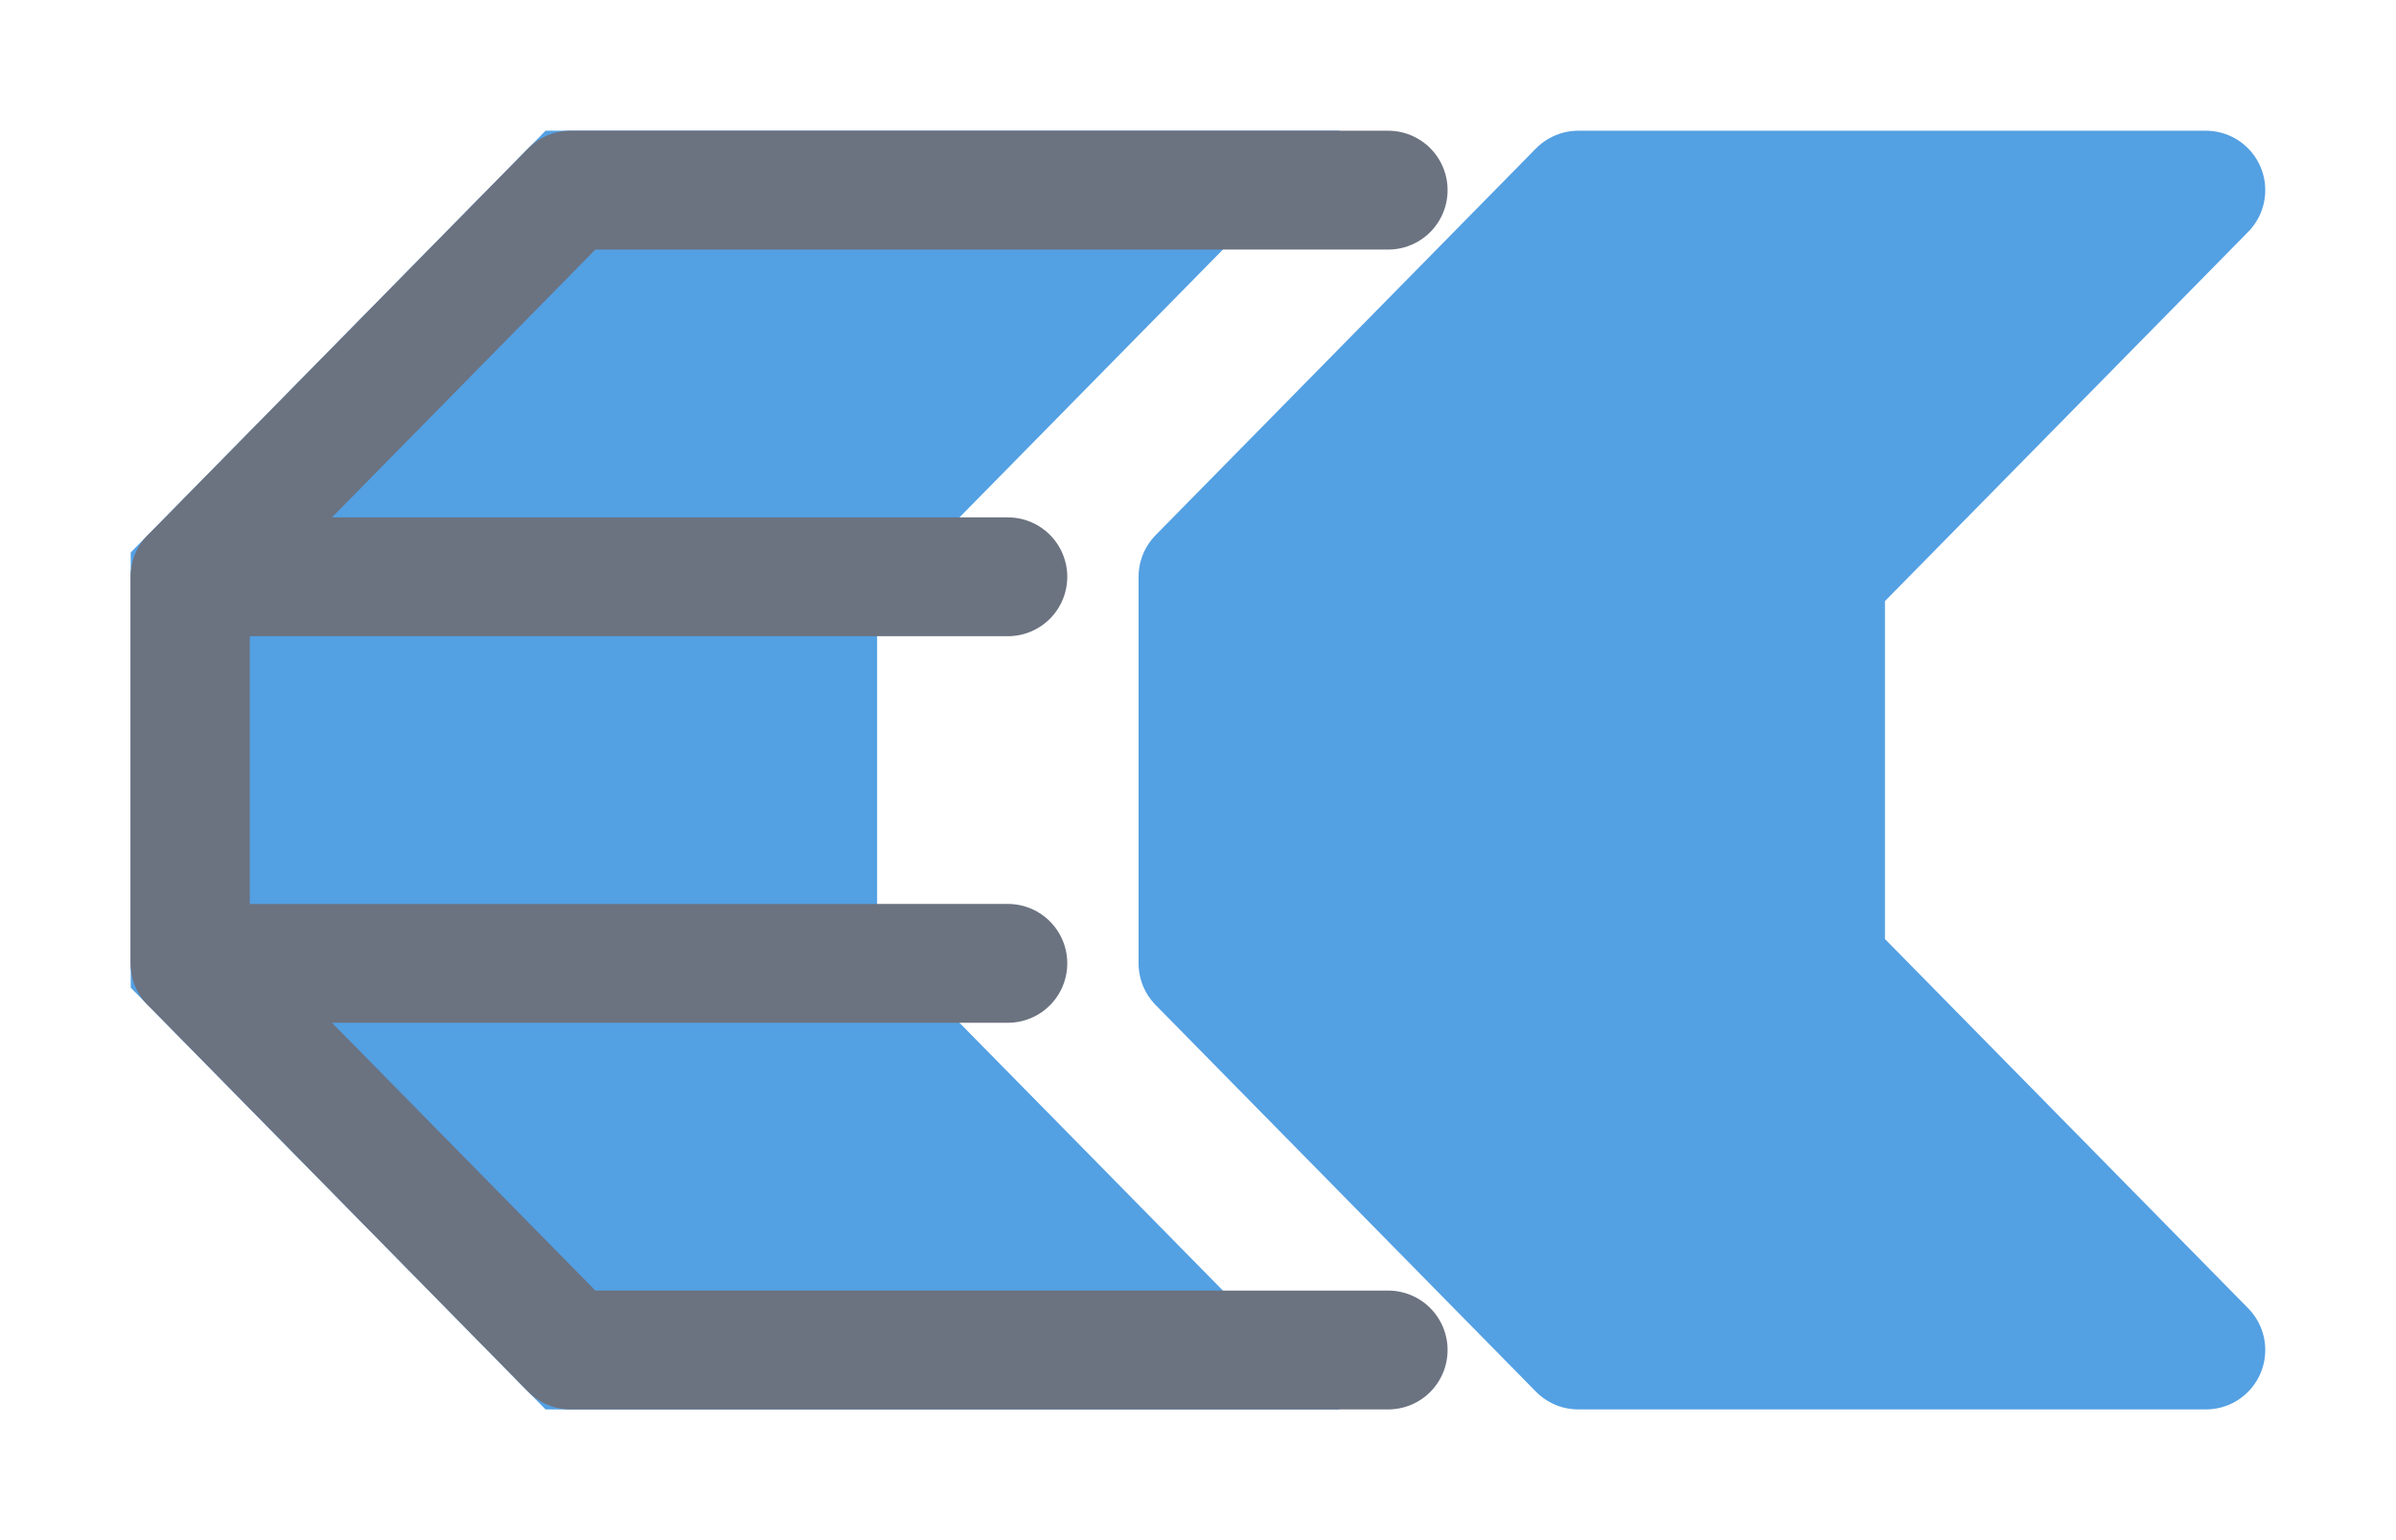 <svg xmlns="http://www.w3.org/2000/svg" xmlns:xlink="http://www.w3.org/1999/xlink" width="25.2" height="16.2" viewBox="0 -16.2 25.2 16.2">
<path d="M6.0,-14.2 L12.6,-14.2 L8.6,-10.133 L8.6,-6.067 L12.6,-2.0 L6.0,-2.0 L2.0,-6.067 L2.0,-10.133 Z" fill="rgb(83,160,227)" stroke="rgb(83,160,227)" stroke-width="1.25" stroke-linejoin="square" stroke-linecap="round" fill-opacity="1.0" />
<path d="M16.6,-14.2 L23.2,-14.2 L19.2,-10.133 L19.2,-6.067 L23.2,-2.0 L16.6,-2.0 L12.6,-6.067 L12.6,-10.133 Z" fill="rgb(83,160,227)" stroke="rgb(83,160,227)" stroke-width="1.25" stroke-linejoin="round" stroke-linecap="round" fill-opacity="1.0" />
<path d="M10.6,-10.133 L2.0,-10.133 L2.0,-6.067 L10.6,-6.067" fill="none" stroke="#6b7280" stroke-width="1.25" stroke-linejoin="round" stroke-linecap="round" fill-opacity="1.0" />
<path d="M14.6,-14.2 L6.0,-14.2 L2.0,-10.133 L2.0,-6.067 L6.0,-2.0 L14.6,-2.0" fill="none" stroke="#6b7280" stroke-width="1.25" stroke-linejoin="round" stroke-linecap="round" fill-opacity="1.0" />
</svg>
